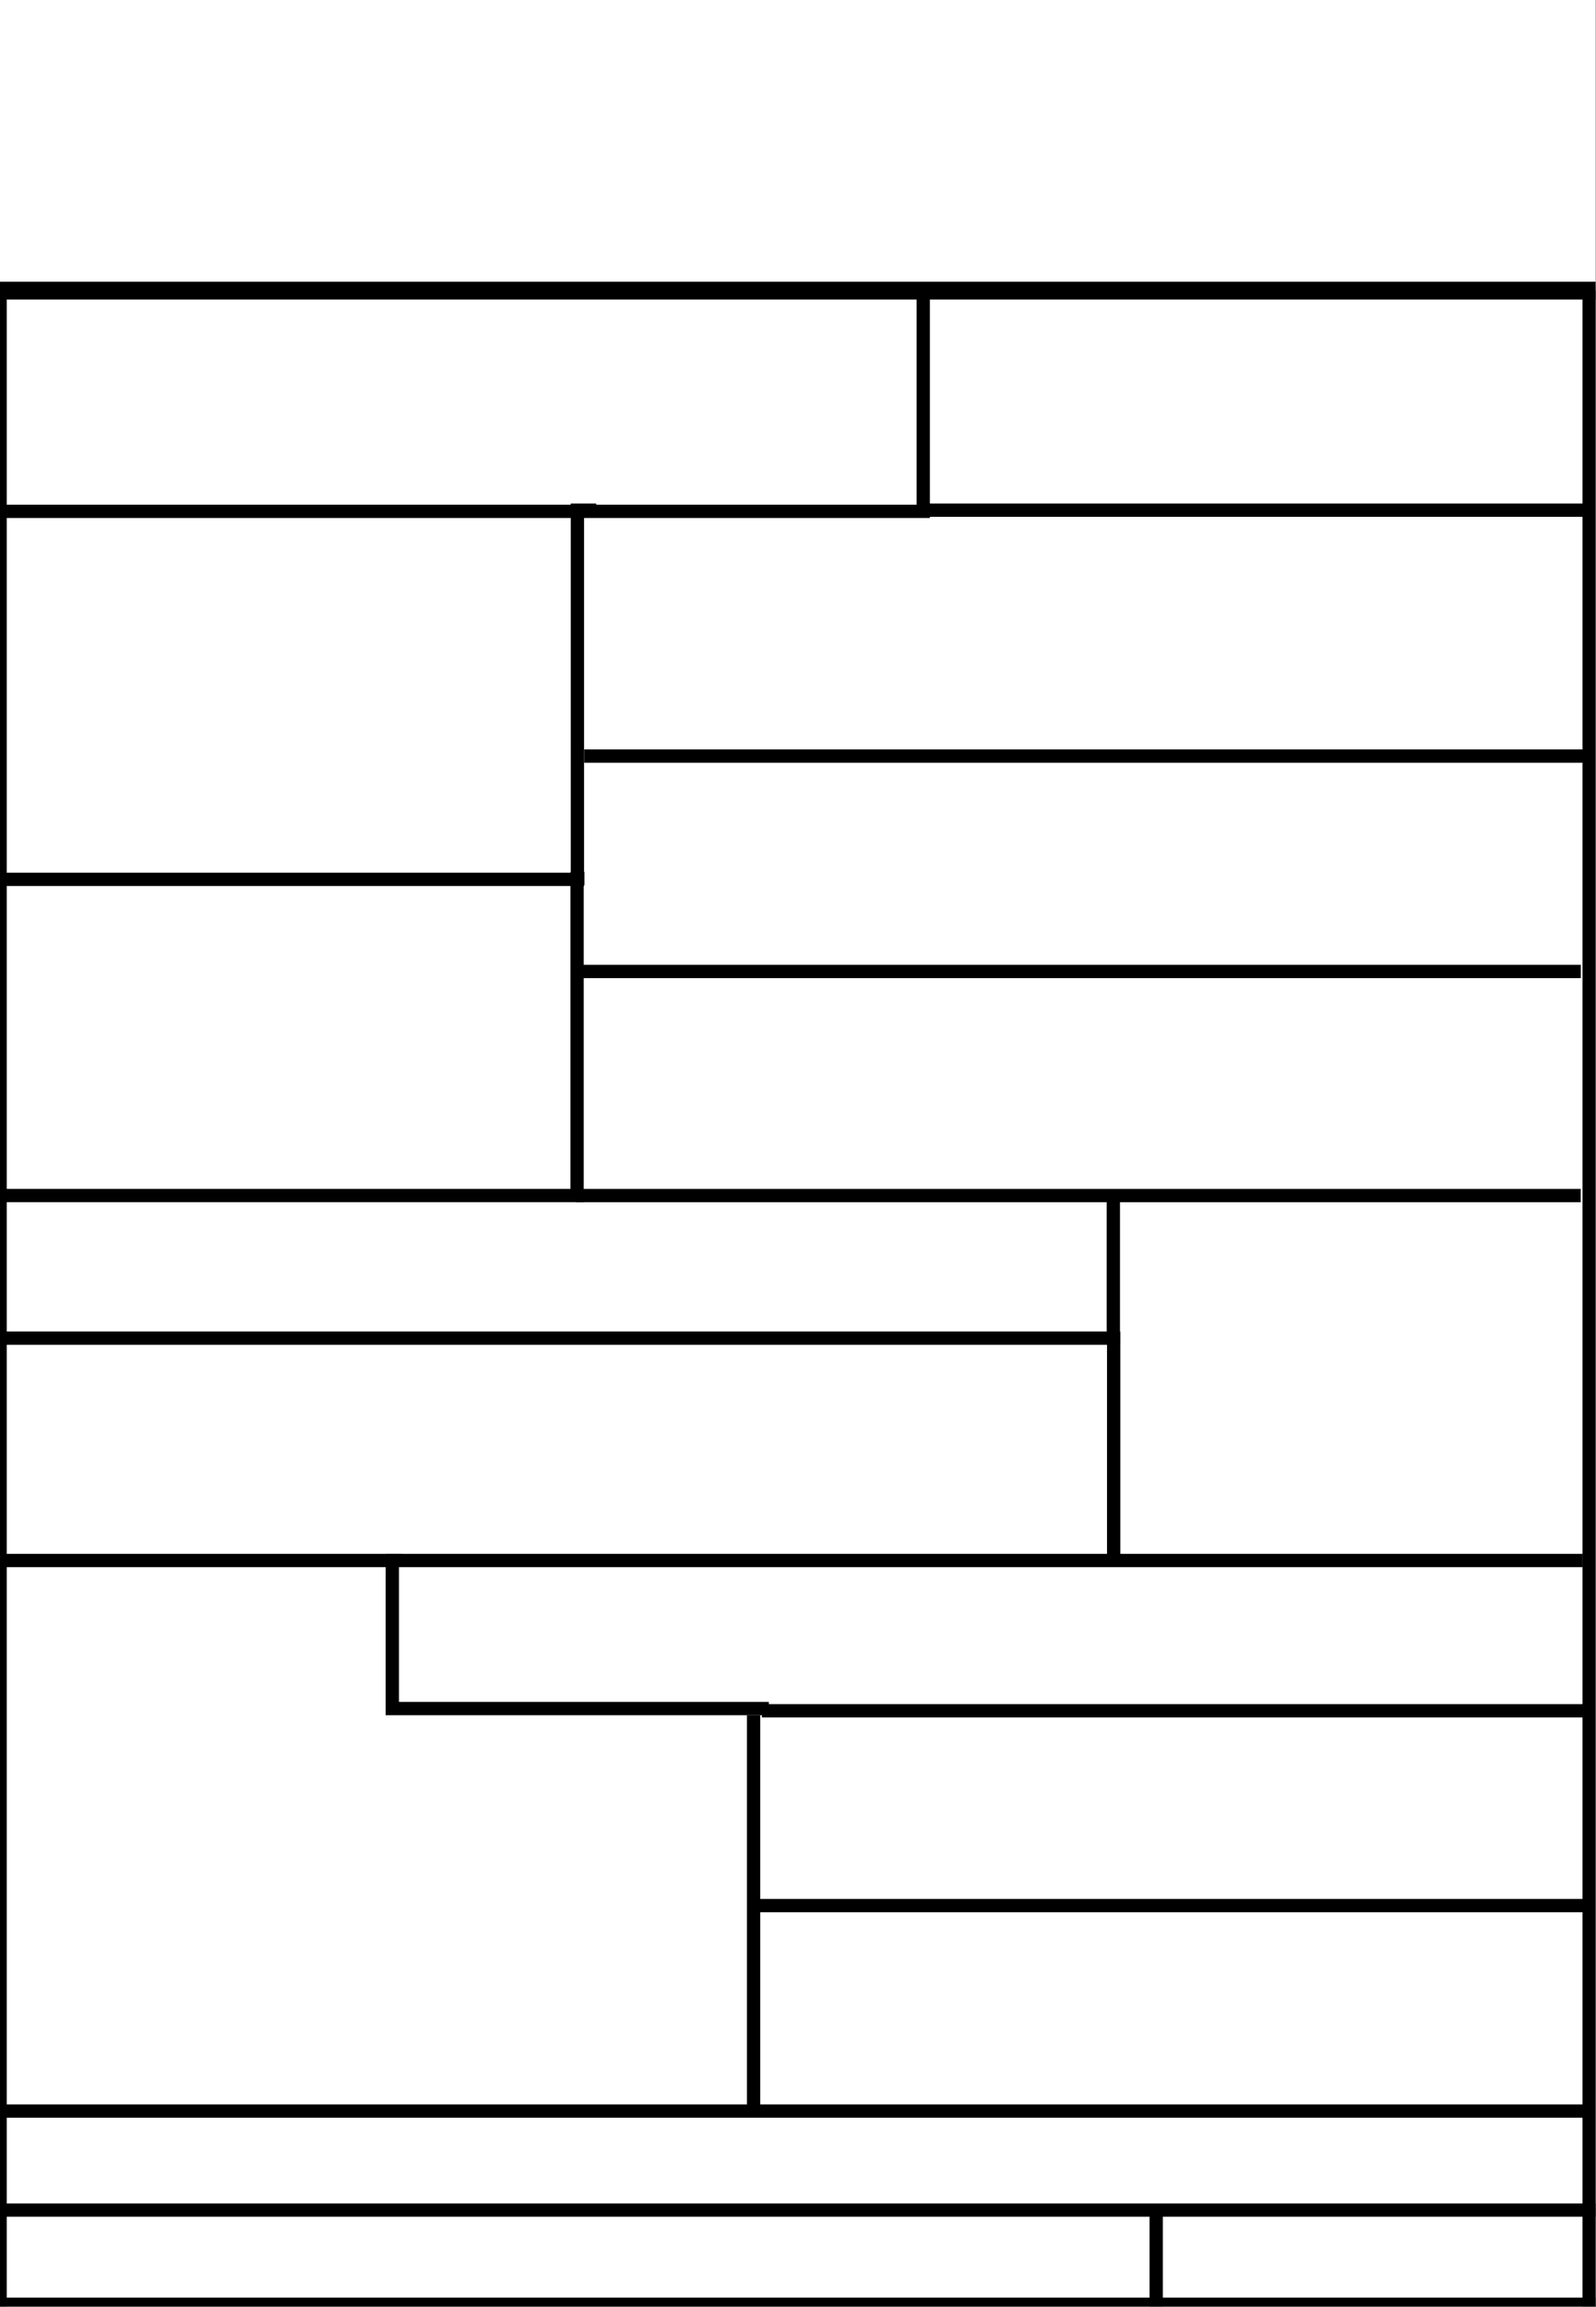 <svg xmlns="http://www.w3.org/2000/svg" xmlns:xlink="http://www.w3.org/1999/xlink" id="body_1" preserveAspectRatio="xMinYMin meet" viewBox="0 0 720 1040"><rect x="0" y="0" width="720" height="1040" fill="#808080" stroke="none"/><defs><clipPath id="1"><path d="M0 780L0 0L0 0L540 0L540 0L540 780L540 780L0 780z" /></clipPath><clipPath id="2"><path d="M0 780L540 780L540 780L540 -0L540 -0L0 -0z" /></clipPath><clipPath id="3"><path d="M8.047E-06 780L540 780L540 780L540 0L540 0L8.047E-06 0z" /></clipPath><clipPath id="4"><path d="M8.047E-06 780L540 780L540 780L540 0L540 0L8.047E-06 0z" /></clipPath><clipPath id="5"><path d="M8.047E-06 780L540 780L540 780L540 0L540 0L8.047E-06 0z" /></clipPath><clipPath id="6"><path d="M-4.77E-07 780L540 780L540 780L540 -0L540 -0L-4.77E-07 -0z" /></clipPath><clipPath id="7"><path d="M0 780L540 780L540 780L540 -0L540 -0L0 -0z" /></clipPath><clipPath id="8"><path d="M-6.1035E-05 780L540 780L540 780L540 -0L540 -0L-6.1035E-05 -0z" /></clipPath><clipPath id="9"><path d="M-4.77E-07 780L540 780L540 780L540 -6.103516E-05L540 -6.103516E-05L-4.77E-07 -6.103516E-05z" /></clipPath><clipPath id="10"><path d="M8.047E-06 780L540 780L540 780L540 0L540 0L8.047E-06 0z" /></clipPath><clipPath id="11"><path d="M8.047E-06 780L540 780L540 780L540 0L540 0L8.047E-06 0z" /></clipPath><clipPath id="12"><path d="M8.047E-06 780L540 780L540 780L540 0L540 0L8.047E-06 0z" /></clipPath><clipPath id="13"><path d="M8.047E-06 780L540 780L540 780L540 0L540 0L8.047E-06 0z" /></clipPath><clipPath id="14"><path d="M8.047E-06 780L540 780L540 780L540 0L540 0L8.047E-06 0z" /></clipPath><clipPath id="15"><path d="M8.047E-06 780L540 780L540 780L540 0L540 0L8.047E-06 0z" /></clipPath><clipPath id="16"><path d="M8.047E-06 780L540 780L540 780L540 0L540 0L8.047E-06 0z" /></clipPath><clipPath id="17"><path d="M8.047E-06 780L540 780L540 780L540 0L540 0L8.047E-06 0z" /></clipPath><clipPath id="18"><path d="M8.047E-06 780L540 780L540 780L540 0L540 0L8.047E-06 0z" /></clipPath><clipPath id="19"><path d="M8.047E-06 780L540 780L540 780L540 0L540 0L8.047E-06 0z" /></clipPath><clipPath id="20"><path d="M8.047E-06 780L540 780L540 780L540 0L540 0L8.047E-06 0z" /></clipPath><clipPath id="21"><path d="M8.047E-06 780L540 780L540 780L540 0L540 0L8.047E-06 0z" /></clipPath><clipPath id="22"><path d="M0 780L540 780L540 780L540 -0L540 -0L0 -0z" /></clipPath><clipPath id="23"><path d="M0 780L540 780L540 780L540 -0L540 -0L0 -0z" /></clipPath><clipPath id="24"><path d="M8.047E-06 780L540 780L540 780L540 0L540 0L8.047E-06 0z" /></clipPath><clipPath id="25"><path d="M8.047E-06 780L540 780L540 780L540 0L540 0L8.047E-06 0z" /></clipPath><clipPath id="26"><path d="M8.047E-06 780L540 780L540 780L540 0L540 0L8.047E-06 0z" /></clipPath><clipPath id="27"><path d="M0 780L540 780L540 780L540 -0L540 -0L0 -0z" /></clipPath><clipPath id="28"><path d="M8.047E-06 780L540 780L540 780L540 0L540 0L8.047E-06 0z" /></clipPath><clipPath id="29"><path d="M8.047E-06 780L540 780L540 780L540 0L540 0L8.047E-06 0z" /></clipPath><clipPath id="30"><path d="M8.047E-06 780L540 780L540 780L540 0L540 0L8.047E-06 0z" /></clipPath><clipPath id="31"><path d="M8.047E-06 780L540 780L540 780L540 0L540 0L8.047E-06 0z" /></clipPath><clipPath id="32"><path d="M8.047E-06 780L540 780L540 780L540 0L540 0L8.047E-06 0z" /></clipPath><clipPath id="33"><path d="M8.047E-06 780L540 780L540 780L540 0L540 0L8.047E-06 0z" /></clipPath><clipPath id="34"><path d="M8.047E-06 780L540 780L540 780L540 0L540 0L8.047E-06 0z" /></clipPath><clipPath id="35"><path d="M8.047E-06 780L540 780L540 780L540 0L540 0L8.047E-06 0z" /></clipPath><clipPath id="36"><path d="M8.047E-06 780L540 780L540 780L540 0L540 0L8.047E-06 0z" /></clipPath><clipPath id="37"><path d="M8.047E-06 780L540 780L540 780L540 0L540 0L8.047E-06 0z" /></clipPath><clipPath id="38"><path d="M8.047E-06 780L540 780L540 780L540 0L540 0L8.047E-06 0z" /></clipPath><clipPath id="39"><path d="M8.047E-06 780L540 780L540 780L540 0L540 0L8.047E-06 0z" /></clipPath><clipPath id="40"><path d="M8.047E-06 780L540 780L540 780L540 0L540 0L8.047E-06 0z" /></clipPath><clipPath id="41"><path d="M8.047E-06 780L540 780L540 780L540 0L540 0L8.047E-06 0z" /></clipPath><clipPath id="42"><path d="M8.047E-06 780L540 780L540 780L540 0L540 0L8.047E-06 0z" /></clipPath><clipPath id="43"><path d="M8.047E-06 780L540 780L540 780L540 0L540 0L8.047E-06 0z" /></clipPath><clipPath id="44"><path d="M8.047E-06 780L540 780L540 780L540 0L540 0L8.047E-06 0z" /></clipPath><clipPath id="45"><path d="M8.047E-06 780L540 780L540 780L540 0L540 0L8.047E-06 0z" /></clipPath><clipPath id="46"><path d="M8.047E-06 780L540 780L540 780L540 0L540 0L8.047E-06 0z" /></clipPath><clipPath id="47"><path d="M8.047E-06 780L540 780L540 780L540 0L540 0L8.047E-06 0z" /></clipPath><clipPath id="48"><path d="M8.047E-06 780L540 780L540 780L540 0L540 0L8.047E-06 0z" /></clipPath><clipPath id="49"><path d="M8.047E-06 780L540 780L540 780L540 0L540 0L8.047E-06 0z" /></clipPath><clipPath id="50"><path d="M8.047E-06 780L540 780L540 780L540 0L540 0L8.047E-06 0z" /></clipPath><clipPath id="51"><path d="M8.047E-06 780L540 780L540 780L540 0L540 0L8.047E-06 0z" /></clipPath><clipPath id="52"><path d="M8.047E-06 780L540 780L540 780L540 0L540 0L8.047E-06 0z" /></clipPath><clipPath id="53"><path d="M8.047E-06 780L540 780L540 780L540 0L540 0L8.047E-06 0z" /></clipPath><clipPath id="54"><path d="M8.047E-06 780L540 780L540 780L540 0L540 0L8.047E-06 0z" /></clipPath><clipPath id="55"><path d="M8.047E-06 780L540 780L540 780L540 0L540 0L8.047E-06 0z" /></clipPath><clipPath id="56"><path d="M8.047E-06 780L540 780L540 780L540 0L540 0L8.047E-06 0z" /></clipPath><clipPath id="57"><path d="M8.047E-06 780L540 780L540 780L540 0L540 0L8.047E-06 0z" /></clipPath><clipPath id="58"><path d="M8.047E-06 780L540 780L540 780L540 0L540 0L8.047E-06 0z" /></clipPath><clipPath id="59"><path d="M8.047E-06 780L540 780L540 780L540 0L540 0L8.047E-06 0z" /></clipPath><clipPath id="60"><path d="M8.047E-06 780L540 780L540 780L540 0L540 0L8.047E-06 0z" /></clipPath><clipPath id="61"><path d="M8.047E-06 780L540 780L540 780L540 0L540 0L8.047E-06 0z" /></clipPath><clipPath id="62"><path d="M8.047E-06 780L540 780L540 780L540 0L540 0L8.047E-06 0z" /></clipPath><clipPath id="63"><path d="M8.047E-06 780L540 780L540 780L540 0L540 0L8.047E-06 0z" /></clipPath><clipPath id="64"><path d="M3.0518E-05 780L540 780L540 780L540 -0L540 -0L3.0518E-05 -0z" /></clipPath><clipPath id="65"><path d="M8.047E-06 780L540 780L540 780L540 0L540 0L8.047E-06 0z" /></clipPath><clipPath id="66"><path d="M8.047E-06 780L540 780L540 780L540 0L540 0L8.047E-06 0z" /></clipPath><clipPath id="67"><path d="M8.047E-06 780L540 780L540 780L540 0L540 0L8.047E-06 0z" /></clipPath><clipPath id="68"><path d="M8.047E-06 780L540 780L540 780L540 0L540 0L8.047E-06 0z" /></clipPath><clipPath id="69"><path d="M8.047E-06 780L540 780L540 780L540 0L540 0L8.047E-06 0z" /></clipPath><clipPath id="70"><path d="M8.047E-06 780L540 780L540 780L540 0L540 0L8.047E-06 0z" /></clipPath><clipPath id="71"><path d="M-3.0518E-05 780L540 780L540 780L540 -0L540 -0L-3.0518E-05 -0z" /></clipPath><clipPath id="72"><path d="M8.047E-06 780L540 780L540 780L540 0L540 0L8.047E-06 0z" /></clipPath><clipPath id="73"><path d="M8.047E-06 780L540 780L540 780L540 0L540 0L8.047E-06 0z" /></clipPath><clipPath id="74"><path d="M8.047E-06 780L540 780L540 780L540 0L540 0L8.047E-06 0z" /></clipPath><clipPath id="75"><path d="M8.047E-06 780L540 780L540 780L540 0L540 0L8.047E-06 0z" /></clipPath><clipPath id="76"><path d="M8.047E-06 780L540 780L540 780L540 0L540 0L8.047E-06 0z" /></clipPath><clipPath id="77"><path d="M8.047E-06 780L540 780L540 780L540 0L540 0L8.047E-06 0z" /></clipPath><clipPath id="78"><path d="M8.047E-06 780L540 780L540 780L540 0L540 0L8.047E-06 0z" /></clipPath><clipPath id="79"><path d="M4.5776E-05 780L540 780L540 780L540 -0L540 -0L4.5776E-05 -0z" /></clipPath><clipPath id="80"><path d="M8.047E-06 780L540 780L540 780L540 0L540 0L8.047E-06 0z" /></clipPath><clipPath id="81"><path d="M8.047E-06 780L540 780L540 780L540 0L540 0L8.047E-06 0z" /></clipPath><clipPath id="82"><path d="M8.047E-06 780L540 780L540 780L540 0L540 0L8.047E-06 0z" /></clipPath><clipPath id="83"><path d="M8.047E-06 780L540 780L540 780L540 0L540 0L8.047E-06 0z" /></clipPath><clipPath id="84"><path d="M8.047E-06 780L540 780L540 780L540 0L540 0L8.047E-06 0z" /></clipPath><clipPath id="85"><path d="M-1.5259E-05 780L540 780L540 780L540 -0L540 -0L-1.5259E-05 -0z" /></clipPath><clipPath id="86"><path d="M8.047E-06 780L540 780L540 780L540 0L540 0L8.047E-06 0z" /></clipPath><clipPath id="87"><path d="M8.047E-06 780L540 780L540 780L540 0L540 0L8.047E-06 0z" /></clipPath><clipPath id="88"><path d="M8.047E-06 780L540 780L540 780L540 0L540 0L8.047E-06 0z" /></clipPath><clipPath id="89"><path d="M8.047E-06 780L540 780L540 780L540 0L540 0L8.047E-06 0z" /></clipPath><clipPath id="90"><path d="M8.047E-06 780L540 780L540 780L540 0L540 0L8.047E-06 0z" /></clipPath><clipPath id="91"><path d="M8.047E-06 780L540 780L540 780L540 0L540 0L8.047E-06 0z" /></clipPath><clipPath id="92"><path d="M3.0518E-05 780L540 780L540 780L540 -0L540 -0L3.0518E-05 -0z" /></clipPath><clipPath id="93"><path d="M8.047E-06 780L540 780L540 780L540 0L540 0L8.047E-06 0z" /></clipPath><clipPath id="94"><path d="M8.047E-06 780L540 780L540 780L540 0L540 0L8.047E-06 0z" /></clipPath><clipPath id="95"><path d="M8.047E-06 780L540 780L540 780L540 0L540 0L8.047E-06 0z" /></clipPath><clipPath id="96"><path d="M8.047E-06 780L540 780L540 780L540 0L540 0L8.047E-06 0z" /></clipPath><clipPath id="97"><path d="M8.047E-06 780L540 780L540 780L540 0L540 0L8.047E-06 0z" /></clipPath><clipPath id="98"><path d="M8.047E-06 780L540 780L540 780L540 0L540 0L8.047E-06 0z" /></clipPath><clipPath id="99"><path d="M8.047E-06 780L540 780L540 780L540 0L540 0L8.047E-06 0z" /></clipPath><clipPath id="100"><path d="M8.047E-06 780L540 780L540 780L540 0L540 0L8.047E-06 0z" /></clipPath><clipPath id="101"><path d="M8.047E-06 780L540 780L540 780L540 0L540 0L8.047E-06 0z" /></clipPath><clipPath id="102"><path d="M8.047E-06 780L540 780L540 780L540 0L540 0L8.047E-06 0z" /></clipPath><clipPath id="103"><path d="M8.047E-06 780L540 780L540 780L540 0L540 0L8.047E-06 0z" /></clipPath><clipPath id="104"><path d="M8.047E-06 780L540 780L540 780L540 0L540 0L8.047E-06 0z" /></clipPath><clipPath id="105"><path d="M8.047E-06 780L540 780L540 780L540 0L540 0L8.047E-06 0z" /></clipPath><clipPath id="106"><path d="M8.047E-06 780L540 780L540 780L540 0L540 0L8.047E-06 0z" /></clipPath><clipPath id="107"><path d="M8.047E-06 780L540 780L540 780L540 0L540 0L8.047E-06 0z" /></clipPath><clipPath id="108"><path d="M8.047E-06 780L540 780L540 780L540 0L540 0L8.047E-06 0z" /></clipPath><clipPath id="109"><path d="M8.047E-06 780L540 780L540 780L540 0L540 0L8.047E-06 0z" /></clipPath><clipPath id="110"><path d="M8.047E-06 780L540 780L540 780L540 0L540 0L8.047E-06 0z" /></clipPath><clipPath id="111"><path d="M8.047E-06 780L540 780L540 780L540 0L540 0L8.047E-06 0z" /></clipPath><clipPath id="112"><path d="M8.047E-06 780L540 780L540 780L540 0L540 0L8.047E-06 0z" /></clipPath><clipPath id="113"><path d="M8.047E-06 780L540 780L540 780L540 0L540 0L8.047E-06 0z" /></clipPath><clipPath id="114"><path d="M8.047E-06 780L540 780L540 780L540 0L540 0L8.047E-06 0z" /></clipPath><clipPath id="115"><path d="M8.047E-06 780L540 780L540 780L540 0L540 0L8.047E-06 0z" /></clipPath><clipPath id="116"><path d="M8.047E-06 780L540 780L540 780L540 0L540 0L8.047E-06 0z" /></clipPath><clipPath id="117"><path d="M8.047E-06 780L540 780L540 780L540 0L540 0L8.047E-06 0z" /></clipPath><clipPath id="118"><path d="M8.047E-06 780L540 780L540 780L540 0L540 0L8.047E-06 0z" /></clipPath><clipPath id="119"><path d="M8.047E-06 780L540 780L540 780L540 0L540 0L8.047E-06 0z" /></clipPath><clipPath id="120"><path d="M8.047E-06 780L540 780L540 780L540 0L540 0L8.047E-06 0z" /></clipPath><clipPath id="121"><path d="M6.1035E-05 780L540 780L540 780L540 -0L540 -0L6.1035E-05 -0z" /></clipPath><clipPath id="122"><path d="M8.047E-06 780L540 780L540 780L540 0L540 0L8.047E-06 0z" /></clipPath><clipPath id="123"><path d="M8.047E-06 780L540 780L540 780L540 0L540 0L8.047E-06 0z" /></clipPath><clipPath id="124"><path d="M8.047E-06 780L540 780L540 780L540 0L540 0L8.047E-06 0z" /></clipPath><clipPath id="125"><path d="M8.047E-06 780L540 780L540 780L540 0L540 0L8.047E-06 0z" /></clipPath><clipPath id="126"><path d="M8.047E-06 780L540 780L540 780L540 0L540 0L8.047E-06 0z" /></clipPath><clipPath id="127"><path d="M8.047E-06 780L540 780L540 780L540 0L540 0L8.047E-06 0z" /></clipPath><clipPath id="128"><path d="M8.047E-06 780L540 780L540 780L540 0L540 0L8.047E-06 0z" /></clipPath><clipPath id="129"><path d="M8.047E-06 780L540 780L540 780L540 0L540 0L8.047E-06 0z" /></clipPath><clipPath id="130"><path d="M8.047E-06 780L540 780L540 780L540 0L540 0L8.047E-06 0z" /></clipPath><clipPath id="131"><path d="M0 780L540 780L540 780L540 -0L540 -0L0 -0z" /></clipPath><clipPath id="132"><path d="M8.047E-06 780L540 780L540 780L540 0L540 0L8.047E-06 0z" /></clipPath><clipPath id="133"><path d="M8.047E-06 780L540 780L540 780L540 0L540 0L8.047E-06 0z" /></clipPath><clipPath id="134"><path d="M8.047E-06 780L540 780L540 780L540 0L540 0L8.047E-06 0z" /></clipPath><clipPath id="135"><path d="M-1.5259E-05 0L540 0L540 0L540 780L540 780L0 780" /></clipPath></defs><g transform="matrix(1.333 0 0 1.333 0 0)"><g><g clip-path="url(#1)"><g clip-path="url(#2)"><path transform="matrix(1 0 0 -1 0 780)" d="M0 6.1035E-05L540 6.1035E-05L540 6.1035E-05L540 780L540 780L0 780z" stroke="none" fill="#FFFFFF" fill-rule="evenodd" /></g><g clip-path="url(#3)"></g><g clip-path="url(#4)"></g><g clip-path="url(#5)"></g><g clip-path="url(#6)"><path transform="matrix(1 0 0 -1 0 780)" d="M-4.44 681.72L539.99 681.72" stroke="#000000" stroke-width="6" fill="none" /></g><g clip-path="url(#7)"><path transform="matrix(1 0 0 -1 0 780)" d="M0.03 681.69L0.03 -0.06" stroke="#000000" stroke-width="4.5" fill="none" /></g><g clip-path="url(#8)"><path transform="matrix(1 0 0 -1 0 780)" d="M537.81 681.69L537.81 -0.06" stroke="#000000" stroke-width="4.5" fill="none" /></g><g clip-path="url(#9)"><path transform="matrix(1 0 0 -1 0 780)" d="M-4.44 6.1035E-05L539.99 0" stroke="#000000" stroke-width="6" fill="none" /></g><g clip-path="url(#10)"></g><g clip-path="url(#11)"></g><g clip-path="url(#12)"></g><g clip-path="url(#13)"></g><g clip-path="url(#14)"></g><g clip-path="url(#15)"></g><g clip-path="url(#16)"></g><g clip-path="url(#17)"></g><g clip-path="url(#18)"></g><g clip-path="url(#19)"></g><g clip-path="url(#20)"></g><g clip-path="url(#21)"></g><g clip-path="url(#22)"><path transform="matrix(1 0 0 -1 0 780)" d="M0.03 32.61L540.03 32.61" stroke="#000000" stroke-width="4.5" fill="none" /></g><g clip-path="url(#23)"><path transform="matrix(1 0 0 -1 0 780)" d="M391.29 32.61L391.29 -0.015" stroke="#000000" stroke-width="4.5" fill="none" /></g><g clip-path="url(#24)"></g><g clip-path="url(#25)"></g><g clip-path="url(#26)"></g><g clip-path="url(#27)"><path transform="matrix(1 0 0 -1 0 780)" d="M0.81 66.09L535.76 66.09" stroke="#000000" stroke-width="4.5" fill="none" /></g><g clip-path="url(#28)"></g><g clip-path="url(#29)"></g><g clip-path="url(#30)"></g><g clip-path="url(#31)"></g><g clip-path="url(#32)"></g><g clip-path="url(#33)"></g><g clip-path="url(#34)"></g><g clip-path="url(#35)"></g><g clip-path="url(#36)"></g><g clip-path="url(#37)"></g><g clip-path="url(#38)"></g><g clip-path="url(#39)"></g><g clip-path="url(#40)"></g><g clip-path="url(#41)"></g><g clip-path="url(#42)"></g><g clip-path="url(#43)"></g><g clip-path="url(#44)"></g><g clip-path="url(#45)"></g><g clip-path="url(#46)"></g><g clip-path="url(#47)"></g><g clip-path="url(#48)"></g><g clip-path="url(#49)"></g><g clip-path="url(#50)"></g><g clip-path="url(#51)"></g><g clip-path="url(#52)"></g><g clip-path="url(#53)"></g><g clip-path="url(#54)"></g><g clip-path="url(#55)"></g><g clip-path="url(#56)"></g><g clip-path="url(#57)"></g><g clip-path="url(#58)"></g><g clip-path="url(#59)"></g><g clip-path="url(#60)"></g><g clip-path="url(#61)"></g><g clip-path="url(#62)"></g><g clip-path="url(#63)"></g><g clip-path="url(#64)"><path transform="matrix(1 0 0 -1 0 780)" d="M317.38 681.33L312.45 681.33L312.45 681.33L312.45 607.08L312.45 607.08L0.03 607.08" stroke="#000000" stroke-width="4.5" fill="none" /></g><g clip-path="url(#65)"></g><g clip-path="url(#66)"></g><g clip-path="url(#67)"></g><g clip-path="url(#68)"></g><g clip-path="url(#69)"></g><g clip-path="url(#70)"></g><g clip-path="url(#71)"><path transform="matrix(1 0 0 -1 0 780)" d="M314.37 607.47L538.54 607.47" stroke="#000000" stroke-width="4.5" fill="none" /></g><g clip-path="url(#72)"></g><g clip-path="url(#73)"></g><g clip-path="url(#74)"></g><g clip-path="url(#75)"></g><g clip-path="url(#76)"></g><g clip-path="url(#77)"></g><g clip-path="url(#78)"></g><g clip-path="url(#79)"><path transform="matrix(1 0 0 -1 0 780)" d="M201.78 607.47L195.41 607.47L195.41 607.47L195.41 482.63L195.41 482.63L0.03 482.63" stroke="#000000" stroke-width="4.5" fill="none" /></g><g clip-path="url(#80)"></g><g clip-path="url(#81)"></g><g clip-path="url(#82)"></g><g clip-path="url(#83)"></g><g clip-path="url(#84)"></g><g clip-path="url(#85)"><path transform="matrix(1 0 0 -1 0 780)" d="M197.73 524.31L537.76 524.31" stroke="#000000" stroke-width="4.5" fill="none" /></g><g clip-path="url(#86)"></g><g clip-path="url(#87)"></g><g clip-path="url(#88)"></g><g clip-path="url(#89)"></g><g clip-path="url(#90)"></g><g clip-path="url(#91)"></g><g clip-path="url(#92)"><path transform="matrix(1 0 0 -1 0 780)" d="M197.79 482.91L195.3 482.91L195.3 482.91L195.3 375.7L195.3 375.7L0.81 375.7" stroke="#000000" stroke-width="4.5" fill="none" /></g><g clip-path="url(#93)"></g><g clip-path="url(#94)"></g><g clip-path="url(#95)"></g><g clip-path="url(#96)"></g><path transform="matrix(1 0 0 -1 0 780)" d="M256.53 135.57L535.73 135.57" stroke="#000000" stroke-width="4.5" fill="none" /><g clip-path="url(#97)"></g><g clip-path="url(#98)"></g><g clip-path="url(#99)"></g><g clip-path="url(#100)"></g><path transform="matrix(1 0 0 -1 0 780)" d="M197.13 451.47L535 451.47" stroke="#000000" stroke-width="4.5" fill="none" /><g clip-path="url(#101)"></g><g clip-path="url(#102)"></g><g clip-path="url(#103)"></g><g clip-path="url(#104)"></g><g clip-path="url(#105)"></g><g clip-path="url(#106)"></g><g clip-path="url(#107)"></g><g clip-path="url(#108)"></g><g clip-path="url(#109)"></g><g clip-path="url(#110)"></g><g clip-path="url(#111)"></g><g clip-path="url(#112)"></g><g clip-path="url(#113)"></g><g clip-path="url(#114)"></g><g clip-path="url(#115)"></g><g clip-path="url(#116)"></g><g clip-path="url(#117)"></g><path transform="matrix(1 0 0 -1 0 780)" d="M257.85 201.45L536.3 201.45" stroke="#000000" stroke-width="4.5" fill="none" /><path transform="matrix(1 0 0 -1 0 780)" d="M194.85 375.69L534.97 375.69" stroke="#000000" stroke-width="4.5" fill="none" /><g clip-path="url(#118)"></g><g clip-path="url(#119)"></g><g clip-path="url(#120)"></g><g clip-path="url(#121)"><path transform="matrix(1 0 0 -1 0 780)" d="M378.01 374.97L376.79 374.97L376.79 374.97L376.79 327.47L376.79 327.47L2.07 327.47" stroke="#000000" stroke-width="4.5" fill="none" /></g><path transform="matrix(1 0 0 -1 0 780)" d="M377.25 327.45L376.9 327.45L376.9 327.45L376.9 252.27L376.9 252.27L535.56 252.27" stroke="#000000" stroke-width="4.5" fill="none" /><g clip-path="url(#122)"></g><g clip-path="url(#123)"></g><g clip-path="url(#124)"></g><g clip-path="url(#125)"></g><g clip-path="url(#126)"></g><g clip-path="url(#127)"></g><g clip-path="url(#128)"></g><g clip-path="url(#129)"></g><g clip-path="url(#130)"></g><g clip-path="url(#131)"><path transform="matrix(1 0 0 -1 0 780)" d="M2.07 252.27L379.49 252.27" stroke="#000000" stroke-width="4.5" fill="none" /></g><g clip-path="url(#132)"></g><g clip-path="url(#133)"></g><g clip-path="url(#134)"></g><g clip-path="url(#135)"><path transform="matrix(1 0 0 -1 0 780)" d="M133.77 253.05L133.77 252.3L133.77 252.3L132.77 252.3L132.77 252.3L132.77 202.21L132.77 202.21L260.2 202.21" stroke="#000000" stroke-width="4.5" fill="none" /></g><path transform="matrix(1 0 0 -1 0 780)" d="M255.03 199.95L255.03 66.101" stroke="#000000" stroke-width="4.5" fill="none" /></g></g></g></svg>